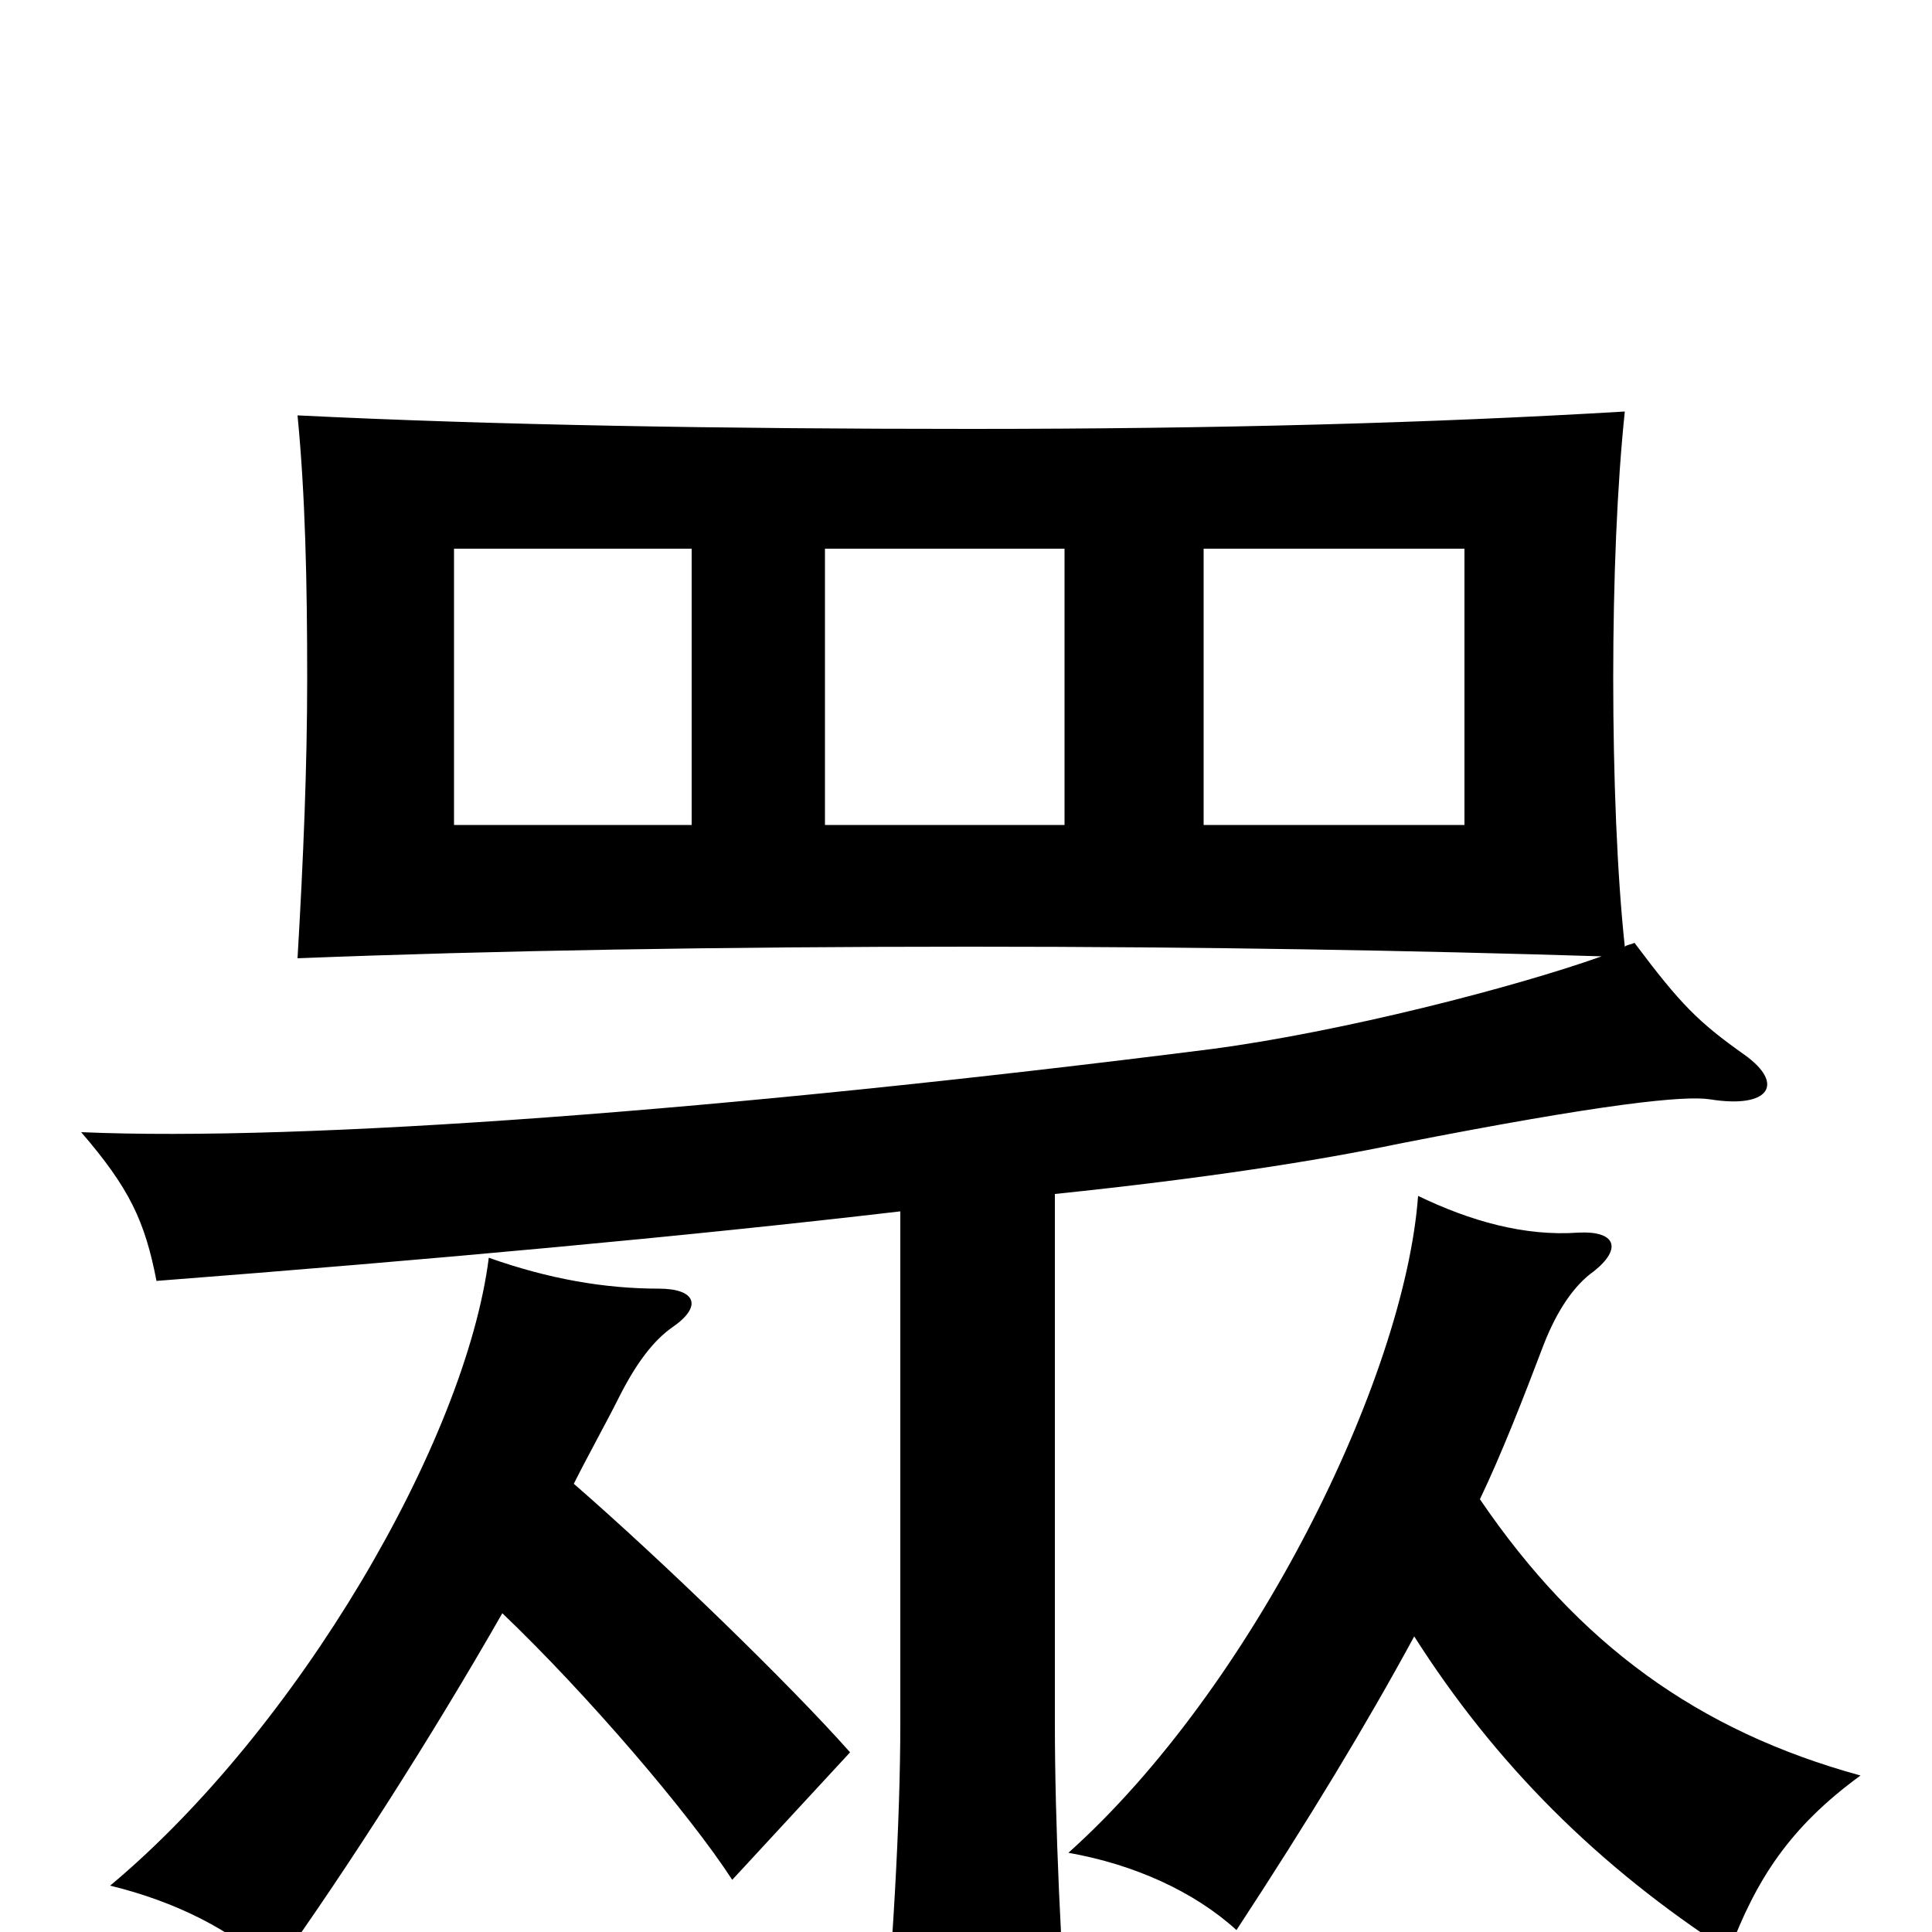 <svg xmlns="http://www.w3.org/2000/svg" viewBox="0 -1000 1000 1000">
	<path fill="#000000" d="M758 -573H623V-716H758ZM466 -373V-108C466 -57 462 11 456 75H554C549 11 546 -57 546 -108V-382C623 -390 681 -399 724 -408C831 -429 872 -433 885 -431C916 -426 924 -439 903 -454C879 -471 870 -480 846 -512C844 -511 842 -511 841 -510C837 -547 835 -598 835 -649C835 -700 837 -749 841 -787C740 -781 630 -778 502 -778C374 -778 255 -780 154 -785C158 -744 159 -699 159 -649C159 -603 157 -555 154 -504C255 -508 374 -510 502 -510C625 -510 732 -508 829 -505C784 -489 695 -466 627 -457C374 -425 157 -409 42 -414C67 -385 75 -368 81 -337C223 -348 355 -360 466 -373ZM551 -573H427V-716H551ZM358 -573H235V-716H358ZM766 -224C777 -247 788 -275 799 -304C806 -322 815 -335 825 -342C840 -354 836 -363 817 -362C789 -360 761 -368 734 -381C727 -286 648 -126 553 -41C587 -35 618 -21 640 -1C678 -59 707 -107 732 -153C774 -87 827 -34 895 10C909 -27 926 -54 963 -81C879 -104 817 -149 766 -224ZM260 -165C304 -123 357 -61 379 -27L440 -93C409 -128 343 -192 297 -232C304 -246 314 -264 320 -276C329 -294 338 -306 348 -313C364 -324 360 -333 341 -333C313 -333 284 -338 253 -349C241 -254 154 -105 57 -24C90 -16 121 -1 142 20C180 -33 224 -102 260 -165Z"/>
</svg>